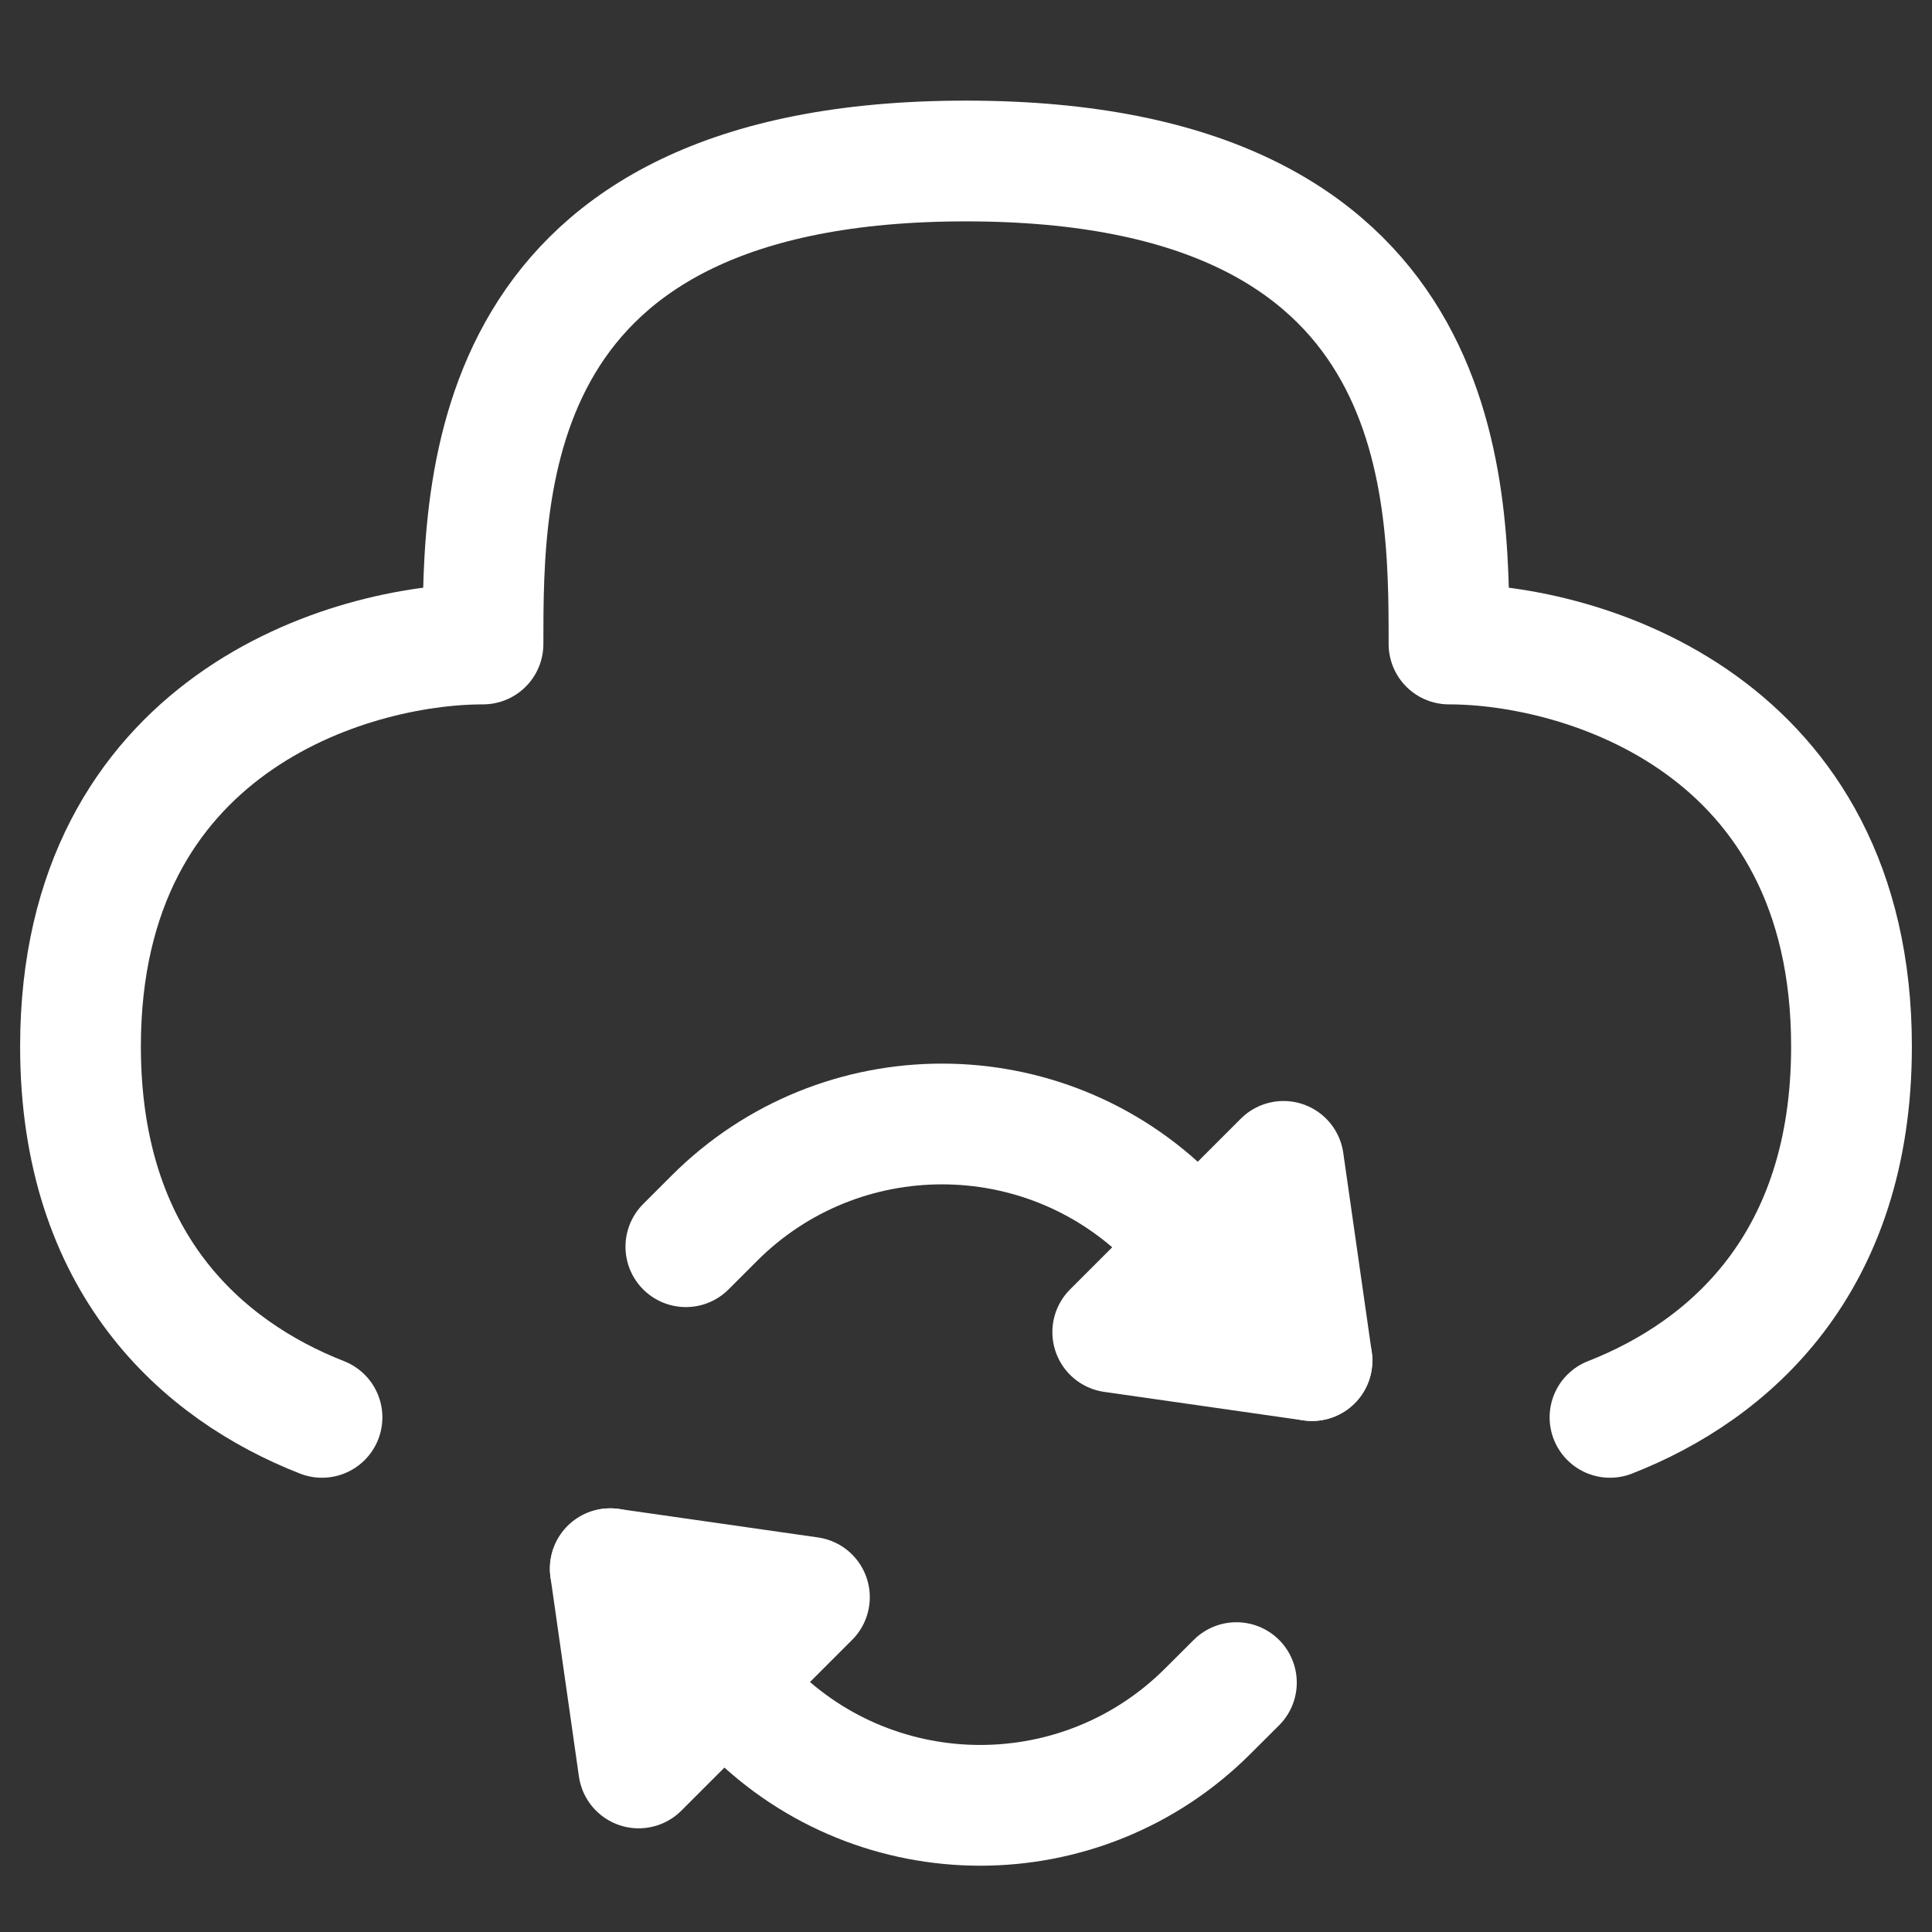 <svg width="24" height="24" xmlns="http://www.w3.org/2000/svg" viewBox="0 0 24 24"><rect x="0" y="0" width="24" height="24" fill="#333333" stroke="none"/><title>sync_all</title><g class="nc-icon-wrapper" fill="none" stroke-width="1.5"><path d="M20 17.607C21.494 17.022 23 15.689 23 13C23 9 19.667 8 18 8C18 6 18 2 12 2C6 2 6 6 6 8C4.333 8 1 9 1 13C1 15.689 2.506 17.022 4 17.607" stroke="#ffffff" stroke-linecap="round" stroke-linejoin="round"></path><path d="M7.581 19.487L9.348 21.255C10.911 22.817 13.443 22.817 15.005 21.255L15.359 20.902" stroke="#ffffff" stroke-linecap="round" stroke-linejoin="round"></path><path d="M7.934 21.962L7.581 19.487L10.055 19.841L7.934 21.962Z" stroke="#ffffff" stroke-linecap="round" stroke-linejoin="round"></path><path d="M16.298 16.902L14.53 15.134C12.968 13.572 10.435 13.572 8.873 15.134L8.52 15.487" stroke="#ffffff" stroke-linecap="round" stroke-linejoin="round"></path><path d="M15.944 14.427L16.298 16.902L13.823 16.548L15.944 14.427Z" stroke="#ffffff" stroke-linecap="round" stroke-linejoin="round"></path></g></svg>